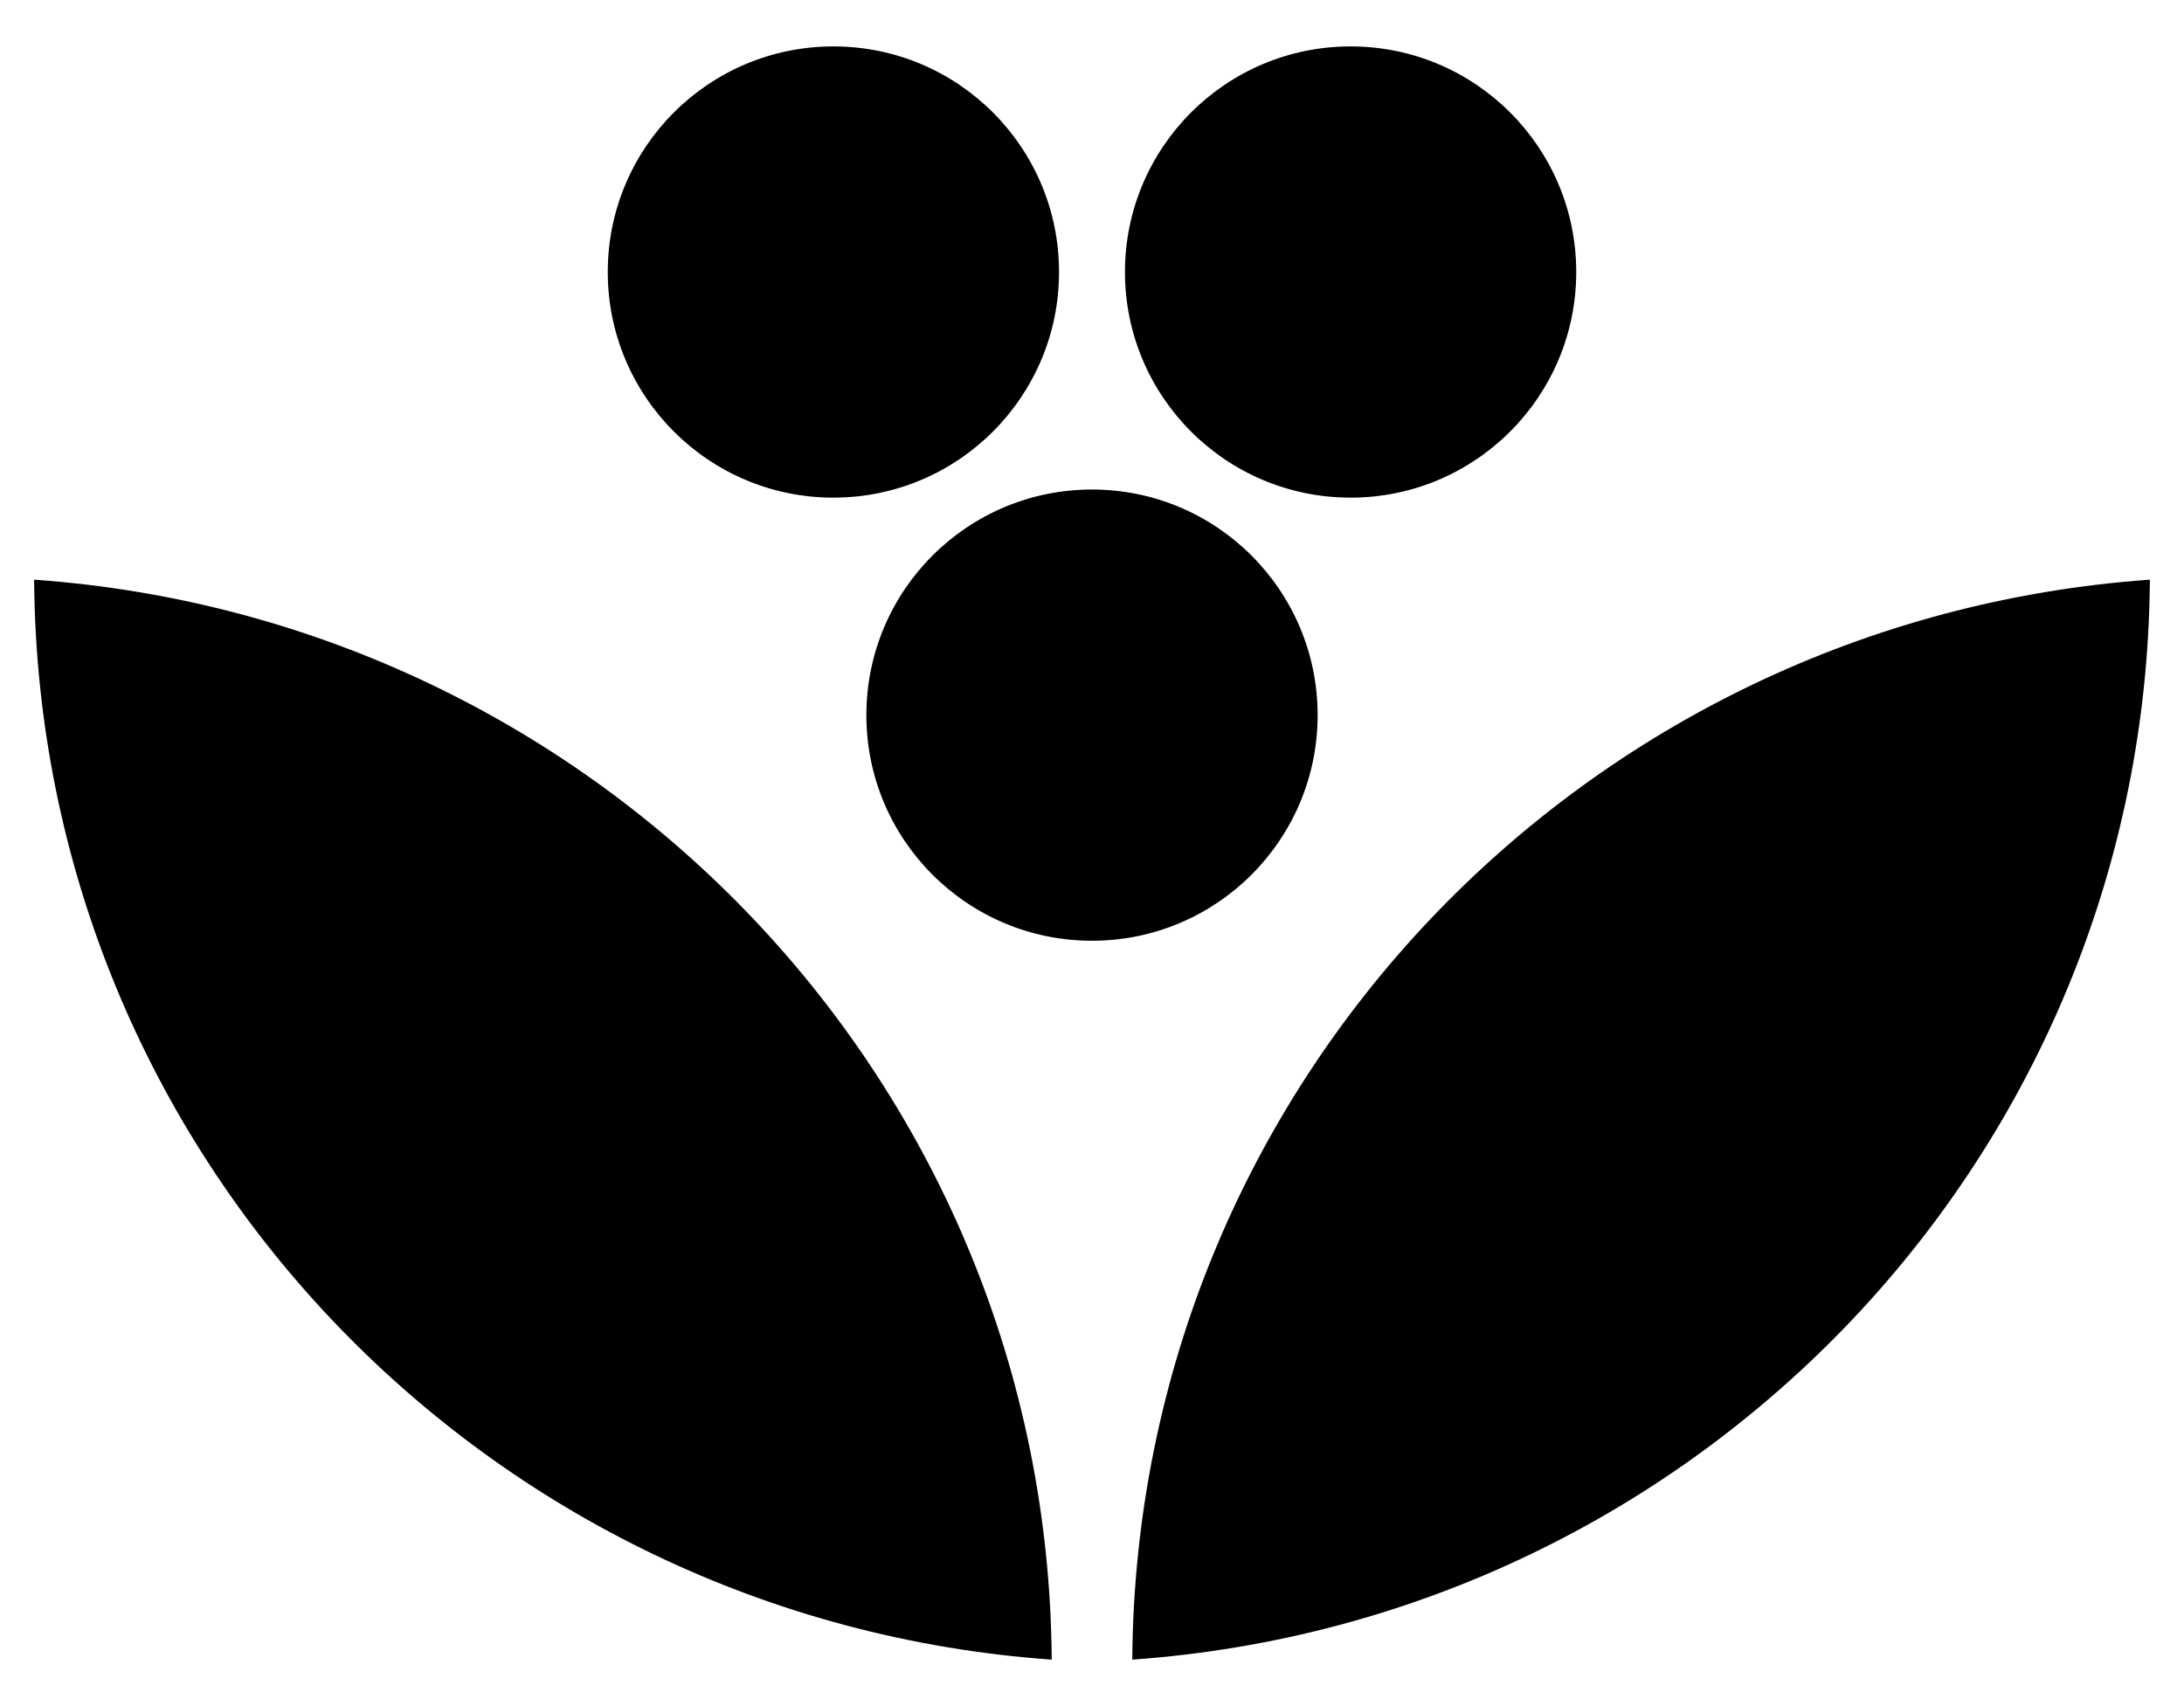 <?xml version="1.0" encoding="UTF-8" standalone="no"?>
<svg
   xmlns:dc="http://purl.org/dc/elements/1.1/"
   xmlns:cc="http://creativecommons.org/ns#"
   xmlns:rdf="http://www.w3.org/1999/02/22-rdf-syntax-ns#"
   xmlns:svg="http://www.w3.org/2000/svg"
   xmlns="http://www.w3.org/2000/svg"
   xmlns:sodipodi="http://sodipodi.sourceforge.net/DTD/sodipodi-0.dtd"
   xmlns:inkscape="http://www.inkscape.org/namespaces/inkscape"
   version="1.1"
   x="0px"
   y="0px"
   viewBox="0 0 32 25"
   style="enable-background:new 0 0 32 25;"
   xml:space="preserve"
   id="svg4"
   sodipodi:docname="small_coffee_plant.svg"
   inkscape:version="1.0.1 (3bc2e813f5, 2020-09-07)"><defs
   id="defs8" /><sodipodi:namedview
   pagecolor="#ffffff"
   bordercolor="#666666"
   borderopacity="1"
   objecttolerance="10"
   gridtolerance="10"
   guidetolerance="10"
   inkscape:pageopacity="0"
   inkscape:pageshadow="2"
   inkscape:window-width="1920"
   inkscape:window-height="1050"
   id="namedview6"
   showgrid="false"
   inkscape:zoom="28.6"
   inkscape:cx="16"
   inkscape:cy="12.5"
   inkscape:window-x="0"
   inkscape:window-y="30"
   inkscape:window-maximized="1"
   inkscape:current-layer="svg4"
   inkscape:document-rotation="0" />
  <path
   d="M15.41,24.319c-8.29-0.588-14.85-7.4-14.91-15.825C8.79,9.082,15.35,15.894,15.41,24.319z M16.59,24.319 c8.29-0.588,14.85-7.4,14.91-15.825C23.21,9.082,16.65,15.894,16.59,24.319z M19.306,10.479c0-1.826-1.48-3.306-3.306-3.306 s-3.306,1.48-3.306,3.306c0,1.826,1.48,3.306,3.306,3.306S19.306,12.305,19.306,10.479z M12.211,7.292 c1.826,0,3.306-1.48,3.306-3.306s-1.48-3.306-3.306-3.306s-3.306,1.48-3.306,3.306S10.386,7.292,12.211,7.292z M19.789,7.292 c1.826,0,3.306-1.48,3.306-3.306s-1.48-3.306-3.306-3.306s-3.306,1.48-3.306,3.306S17.963,7.292,19.789,7.292z"
   id="path2"
   style="fill:#000000" />
</svg>
